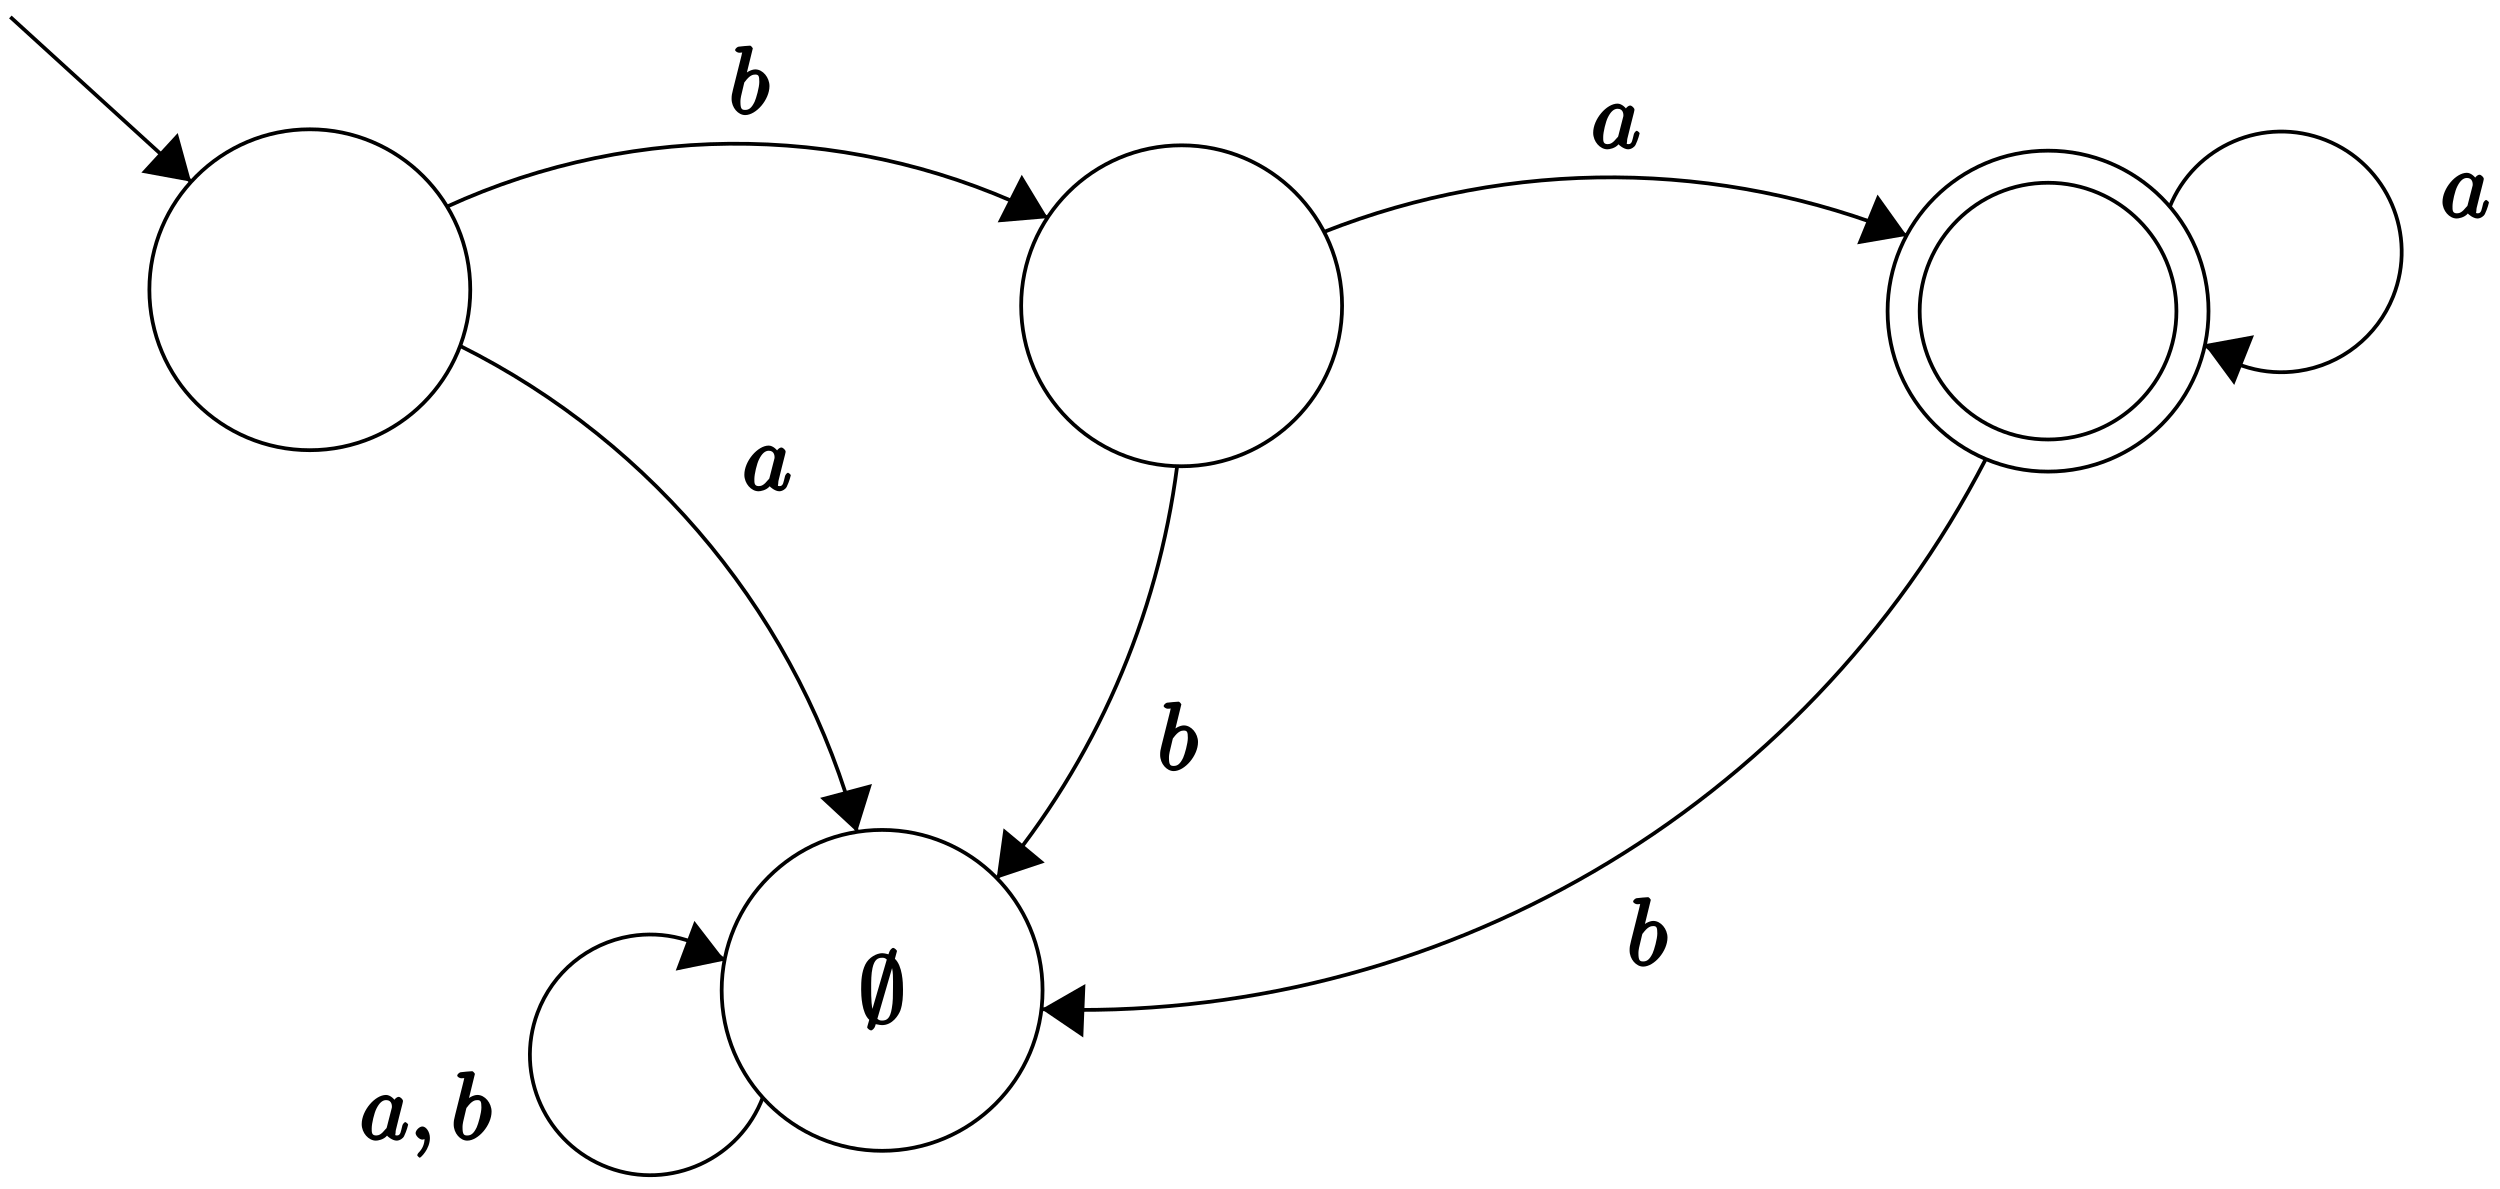 <?xml version="1.0" encoding="UTF-8"?>
<svg xmlns="http://www.w3.org/2000/svg" xmlns:xlink="http://www.w3.org/1999/xlink" width="265pt" height="126pt" viewBox="0 0 265 126" version="1.1">
<defs>
<g>
<symbol overflow="visible" id="glyph0-0">
<path style="stroke:none;" d=""/>
</symbol>
<symbol overflow="visible" id="glyph0-1">
<path style="stroke:none;" d="M 4.062 -7.625 C 4.062 -7.734 3.781 -7.969 3.672 -7.969 C 3.516 -7.969 3.297 -7.719 3.234 -7.5 C 3.109 -7.109 3.203 -7.453 3.156 -7.297 C 3.312 -7.219 2.859 -7.406 2.5 -7.406 C 1.922 -7.406 1.078 -6.969 0.703 -6.203 C 0.312 -5.391 0.266 -4.5 0.266 -3.562 C 0.266 -2.938 0.328 -1.062 1.125 -0.344 C 0.906 0.406 0.906 0.422 0.906 0.453 C 0.906 0.562 1.188 0.781 1.312 0.781 C 1.453 0.781 1.688 0.547 1.75 0.328 C 1.859 -0.062 1.766 0.281 1.797 0.125 C 1.781 0.094 2.219 0.219 2.484 0.219 C 3.594 0.219 4.234 -0.844 4.422 -1.328 C 4.672 -2.031 4.703 -2.844 4.703 -3.562 C 4.703 -4.312 4.641 -6.062 3.844 -6.812 Z M 1.672 -0.828 C 1.328 -1.516 1.328 -2.734 1.328 -3.688 C 1.328 -4.5 1.328 -5.188 1.469 -5.828 C 1.672 -6.75 2.047 -6.922 2.5 -6.922 C 2.688 -6.922 2.812 -6.891 2.984 -6.734 L 1.266 -0.828 Z M 3.375 -6.281 C 3.703 -5.703 3.641 -4.641 3.641 -3.688 C 3.641 -2.953 3.641 -2.219 3.516 -1.562 C 3.344 -0.516 3.016 -0.266 2.484 -0.266 C 2.25 -0.266 2.156 -0.312 1.984 -0.453 L 3.703 -6.375 Z M 3.375 -6.281 "/>
</symbol>
<symbol overflow="visible" id="glyph1-0">
<path style="stroke:none;" d=""/>
</symbol>
<symbol overflow="visible" id="glyph1-1">
<path style="stroke:none;" d="M 2.547 -6.969 C 2.547 -6.984 2.375 -7.25 2.25 -7.25 C 2.031 -7.25 1.297 -7.172 1.031 -7.141 C 0.953 -7.141 0.672 -6.953 0.672 -6.781 C 0.672 -6.656 0.938 -6.5 1.094 -6.5 C 1.562 -6.5 1.406 -6.594 1.406 -6.484 C 1.406 -6.422 1.312 -6.078 1.266 -5.875 L 0.453 -2.625 C 0.328 -2.125 0.297 -1.969 0.297 -1.609 C 0.297 -0.672 1 0.109 1.734 0.109 C 2.906 0.109 4.312 -1.531 4.312 -2.969 C 4.312 -3.875 3.609 -4.734 2.812 -4.734 C 2.359 -4.734 1.812 -4.391 1.516 -4.094 L 1.812 -3.969 Z M 1.609 -3.203 C 1.672 -3.422 1.625 -3.328 1.719 -3.438 C 2.203 -4.094 2.531 -4.188 2.797 -4.188 C 3.156 -4.188 3.234 -4.047 3.234 -3.406 C 3.234 -2.828 2.906 -1.672 2.734 -1.297 C 2.406 -0.625 2.125 -0.438 1.734 -0.438 C 1.391 -0.438 1.234 -0.531 1.234 -1.281 C 1.234 -1.469 1.234 -1.656 1.391 -2.281 Z M 1.609 -3.203 "/>
</symbol>
<symbol overflow="visible" id="glyph1-2">
<path style="stroke:none;" d="M 3.891 -3.922 C 3.703 -4.297 3.25 -4.734 2.797 -4.734 C 1.641 -4.734 0.219 -3.094 0.219 -1.641 C 0.219 -0.703 0.953 0.109 1.719 0.109 C 1.922 0.109 2.547 0.016 2.906 -0.422 C 2.922 -0.375 3.453 0.109 3.922 0.109 C 4.281 0.109 4.625 -0.172 4.703 -0.344 C 5 -0.953 5.141 -1.562 5.141 -1.578 C 5.141 -1.688 4.875 -1.859 4.844 -1.859 C 4.75 -1.859 4.562 -1.641 4.531 -1.5 C 4.359 -0.859 4.359 -0.438 3.953 -0.438 C 3.672 -0.438 3.812 -0.531 3.812 -0.734 C 3.812 -0.953 3.844 -1.031 3.953 -1.469 C 4.062 -1.891 4.078 -1.984 4.172 -2.359 L 4.531 -3.766 C 4.594 -4.031 4.594 -4.062 4.594 -4.094 C 4.594 -4.266 4.312 -4.531 4.141 -4.531 C 3.891 -4.531 3.562 -4.141 3.531 -3.922 Z M 2.891 -1.344 C 2.844 -1.172 2.891 -1.266 2.734 -1.094 C 2.297 -0.547 2.031 -0.438 1.75 -0.438 C 1.25 -0.438 1.281 -0.812 1.281 -1.203 C 1.281 -1.703 1.547 -2.828 1.781 -3.281 C 2.078 -3.875 2.406 -4.188 2.812 -4.188 C 3.453 -4.188 3.422 -3.531 3.422 -3.469 C 3.422 -3.406 3.406 -3.344 3.391 -3.297 Z M 2.891 -1.344 "/>
</symbol>
<symbol overflow="visible" id="glyph1-3">
<path style="stroke:none;" d="M 2.188 -0.172 C 2.188 -0.828 1.781 -1.391 1.391 -1.391 C 1.062 -1.391 0.672 -0.969 0.672 -0.688 C 0.672 -0.422 1.062 0 1.391 0 C 1.5 0 1.75 -0.094 1.859 -0.172 C 1.891 -0.203 1.781 -0.156 1.781 -0.156 C 1.797 -0.156 1.625 -0.312 1.625 -0.172 C 1.625 0.562 1.328 1.047 1 1.375 C 0.891 1.484 0.844 1.625 0.844 1.656 C 0.844 1.719 1.062 1.922 1.109 1.922 C 1.219 1.922 2.188 1 2.188 -0.172 Z M 2.188 -0.172 "/>
</symbol>
</g>
</defs>
<g id="surface1">
<path style="fill:none;stroke-width:0.399;stroke-linecap:butt;stroke-linejoin:miter;stroke:rgb(0%,0%,0%);stroke-opacity:1;stroke-miterlimit:10;" d="M 116.786 -75.968 C 116.786 -66.574 109.173 -58.961 99.778 -58.961 C 90.384 -58.961 82.771 -66.574 82.771 -75.968 C 82.771 -85.363 90.384 -92.976 99.778 -92.976 C 109.173 -92.976 116.786 -85.363 116.786 -75.968 Z M 116.786 -75.968 " transform="matrix(1,0,0,-1,-66.937,-45.256)"/>
<path style="fill:none;stroke-width:0.399;stroke-linecap:butt;stroke-linejoin:miter;stroke:rgb(0%,0%,0%);stroke-opacity:1;stroke-miterlimit:10;" d="M 209.198 -77.668 C 209.198 -68.277 201.581 -60.66 192.187 -60.66 C 182.796 -60.66 175.179 -68.277 175.179 -77.668 C 175.179 -87.062 182.796 -94.679 192.187 -94.679 C 201.581 -94.679 209.198 -87.062 209.198 -77.668 Z M 209.198 -77.668 " transform="matrix(1,0,0,-1,-66.937,-45.256)"/>
<path style="fill:none;stroke-width:0.399;stroke-linecap:butt;stroke-linejoin:miter;stroke:rgb(0%,0%,0%);stroke-opacity:1;stroke-miterlimit:10;" d="M 301.04 -78.238 C 301.04 -68.844 293.423 -61.227 284.033 -61.227 C 274.638 -61.227 267.021 -68.844 267.021 -78.238 C 267.021 -87.628 274.638 -95.245 284.033 -95.245 C 293.423 -95.245 301.04 -87.628 301.04 -78.238 Z M 301.04 -78.238 " transform="matrix(1,0,0,-1,-66.937,-45.256)"/>
<path style="fill:none;stroke-width:0.399;stroke-linecap:butt;stroke-linejoin:miter;stroke:rgb(0%,0%,0%);stroke-opacity:1;stroke-miterlimit:10;" d="M 297.638 -78.238 C 297.638 -70.722 291.544 -64.629 284.033 -64.629 C 276.517 -64.629 270.423 -70.722 270.423 -78.238 C 270.423 -85.749 276.517 -91.843 284.033 -91.843 C 291.544 -91.843 297.638 -85.749 297.638 -78.238 Z M 297.638 -78.238 " transform="matrix(1,0,0,-1,-66.937,-45.256)"/>
<path style="fill:none;stroke-width:0.399;stroke-linecap:butt;stroke-linejoin:miter;stroke:rgb(0%,0%,0%);stroke-opacity:1;stroke-miterlimit:10;" d="M 177.449 -150.236 C 177.449 -140.841 169.836 -133.228 160.441 -133.228 C 151.047 -133.228 143.434 -140.841 143.434 -150.236 C 143.434 -159.63 151.047 -167.243 160.441 -167.243 C 169.836 -167.243 177.449 -159.63 177.449 -150.236 Z M 177.449 -150.236 " transform="matrix(1,0,0,-1,-66.937,-45.256)"/>
<g style="fill:rgb(0%,0%,0%);fill-opacity:1;">
  <use xlink:href="#glyph0-1" x="91.016" y="108.444"/>
</g>
<path style="fill:none;stroke-width:0.399;stroke-linecap:butt;stroke-linejoin:miter;stroke:rgb(0%,0%,0%);stroke-opacity:1;stroke-miterlimit:10;" d="M 68.033 -47.055 L 87.193 -64.516 " transform="matrix(1,0,0,-1,-66.937,-45.256)"/>
<path style=" stroke:none;fill-rule:nonzero;fill:rgb(0%,0%,0%);fill-opacity:1;" d="M 20.258 19.262 L 18.84 14.102 L 14.984 18.297 "/>
<path style="fill:none;stroke-width:0.399;stroke-linecap:butt;stroke-linejoin:miter;stroke:rgb(0%,0%,0%);stroke-opacity:1;stroke-miterlimit:10;" d="M 114.294 -67.168 C 134.602 -57.867 158.051 -58.301 178.007 -68.344 " transform="matrix(1,0,0,-1,-66.937,-45.256)"/>
<path style=" stroke:none;fill-rule:nonzero;fill:rgb(0%,0%,0%);fill-opacity:1;" d="M 111.082 23.117 L 108.305 18.527 L 105.754 23.57 "/>
<g style="fill:rgb(0%,0%,0%);fill-opacity:1;">
  <use xlink:href="#glyph1-1" x="77.252" y="12.09"/>
</g>
<path style="fill:none;stroke-width:0.399;stroke-linecap:butt;stroke-linejoin:miter;stroke:rgb(0%,0%,0%);stroke-opacity:1;stroke-miterlimit:10;" d="M 207.257 -69.844 C 227.131 -61.996 249.279 -62.133 269.052 -70.226 " transform="matrix(1,0,0,-1,-66.937,-45.256)"/>
<path style=" stroke:none;fill-rule:nonzero;fill:rgb(0%,0%,0%);fill-opacity:1;" d="M 202.133 24.988 L 199.016 20.625 L 196.859 25.895 "/>
<g style="fill:rgb(0%,0%,0%);fill-opacity:1;">
  <use xlink:href="#glyph1-2" x="168.658" y="15.718"/>
</g>
<path style="fill:none;stroke-width:0.399;stroke-linecap:butt;stroke-linejoin:miter;stroke:rgb(0%,0%,0%);stroke-opacity:1;stroke-miterlimit:10;" d="M 296.911 -67.23 C 299.521 -60.688 306.942 -57.5 313.485 -60.113 C 320.028 -62.723 323.215 -70.144 320.606 -76.687 C 318.915 -80.917 315.098 -83.929 310.587 -84.581 C 307.009 -85.101 303.38 -84.078 300.603 -81.765 " transform="matrix(1,0,0,-1,-66.937,-45.256)"/>
<g style="fill:rgb(0%,0%,0%);fill-opacity:1;">
  <use xlink:href="#glyph1-2" x="258.686" y="23.051"/>
</g>
<path style=" stroke:none;fill-rule:nonzero;fill:rgb(0%,0%,0%);fill-opacity:1;" d="M 233.656 36.496 L 236.828 40.805 L 238.926 35.535 "/>
<path style="fill:none;stroke-width:0.399;stroke-linecap:butt;stroke-linejoin:miter;stroke:rgb(0%,0%,0%);stroke-opacity:1;stroke-miterlimit:10;" d="M 277.443 -93.894 C 258.213 -131.107 219.178 -153.853 177.32 -152.228 " transform="matrix(1,0,0,-1,-66.937,-45.256)"/>
<path style=" stroke:none;fill-rule:nonzero;fill:rgb(0%,0%,0%);fill-opacity:1;" d="M 110.402 106.969 L 114.824 109.973 L 115.051 104.305 "/>
<g style="fill:rgb(0%,0%,0%);fill-opacity:1;">
  <use xlink:href="#glyph1-1" x="172.441" y="102.351"/>
</g>
<path style="fill:none;stroke-width:0.399;stroke-linecap:butt;stroke-linejoin:miter;stroke:rgb(0%,0%,0%);stroke-opacity:1;stroke-miterlimit:10;" d="M 191.718 -94.644 C 189.652 -110.745 183.007 -125.924 172.586 -138.373 " transform="matrix(1,0,0,-1,-66.937,-45.256)"/>
<path style=" stroke:none;fill-rule:nonzero;fill:rgb(0%,0%,0%);fill-opacity:1;" d="M 105.641 93.137 L 110.742 91.434 L 106.375 87.805 "/>
<g style="fill:rgb(0%,0%,0%);fill-opacity:1;">
  <use xlink:href="#glyph1-1" x="122.677" y="81.627"/>
</g>
<path style="fill:none;stroke-width:0.399;stroke-linecap:butt;stroke-linejoin:miter;stroke:rgb(0%,0%,0%);stroke-opacity:1;stroke-miterlimit:10;" d="M 147.817 -161.528 C 145.352 -168.13 138.004 -171.485 131.407 -169.02 C 124.805 -166.559 121.45 -159.212 123.915 -152.611 C 125.505 -148.341 129.258 -145.248 133.75 -144.49 C 137.317 -143.892 140.969 -144.834 143.797 -147.083 " transform="matrix(1,0,0,-1,-66.937,-45.256)"/>
<g style="fill:rgb(0%,0%,0%);fill-opacity:1;">
  <use xlink:href="#glyph1-2" x="38.121" y="120.798"/>
  <use xlink:href="#glyph1-3" x="43.382" y="120.798"/>
</g>
<g style="fill:rgb(0%,0%,0%);fill-opacity:1;">
  <use xlink:href="#glyph1-1" x="47.795" y="120.798"/>
</g>
<path style=" stroke:none;fill-rule:nonzero;fill:rgb(0%,0%,0%);fill-opacity:1;" d="M 76.84 101.809 L 73.605 97.613 L 71.625 102.887 "/>
<path style="fill:none;stroke-width:0.399;stroke-linecap:butt;stroke-linejoin:miter;stroke:rgb(0%,0%,0%);stroke-opacity:1;stroke-miterlimit:10;" d="M 115.68 -81.91 C 136.454 -92.265 151.801 -111.045 157.797 -133.467 " transform="matrix(1,0,0,-1,-66.937,-45.256)"/>
<path style=" stroke:none;fill-rule:nonzero;fill:rgb(0%,0%,0%);fill-opacity:1;" d="M 90.844 88.203 L 92.43 83.102 L 86.93 84.574 "/>
<g style="fill:rgb(0%,0%,0%);fill-opacity:1;">
  <use xlink:href="#glyph1-2" x="78.682" y="51.966"/>
</g>
</g>
</svg>
